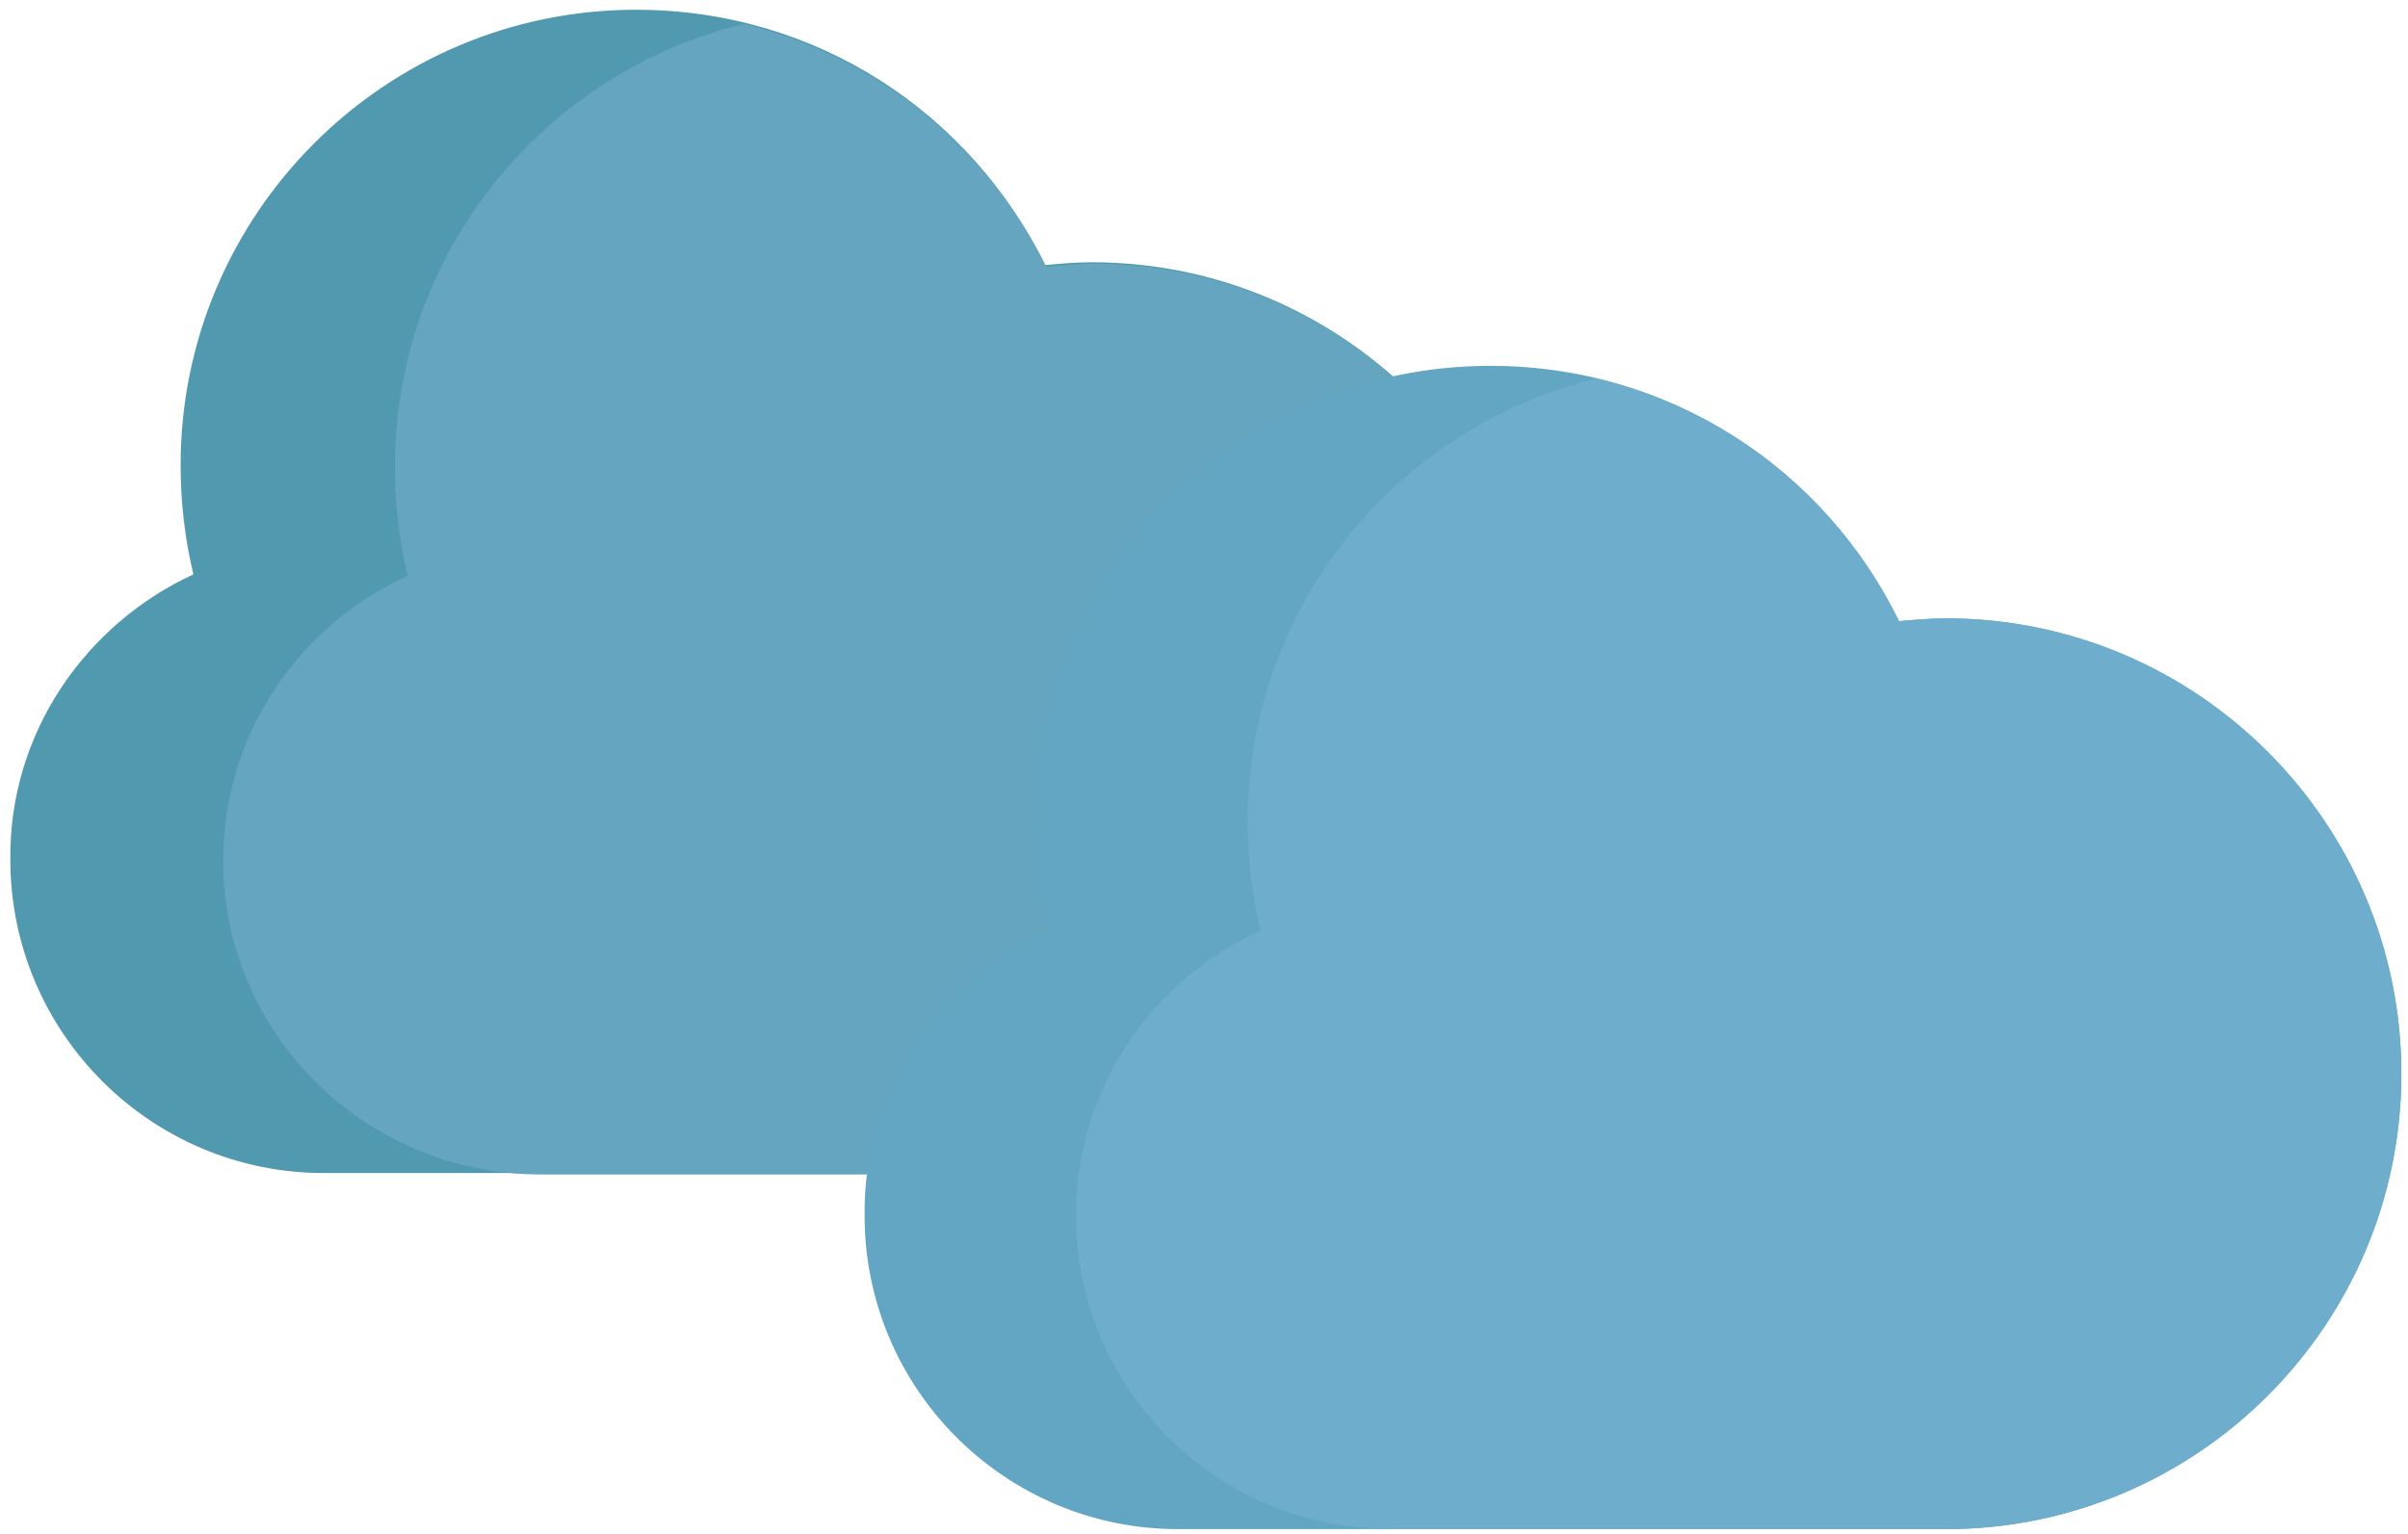 <svg width="215" height="137" viewBox="0 0 215 137" fill="none" xmlns="http://www.w3.org/2000/svg">
<path d="M17.267 51.296C16.507 48.129 16.127 44.835 16.127 41.541C16.127 19.115 34.371 0.871 56.796 0.871C72.887 0.871 86.697 10.12 93.285 23.677C94.679 23.55 96.072 23.423 97.466 23.423C119.891 23.423 138.136 41.667 138.136 64.093C138.136 86.518 119.891 104.762 97.466 104.762C81.376 104.762 42.48 104.762 28.923 104.762C13.466 104.762 0.923 92.219 0.923 76.762C0.796 65.486 7.638 55.731 17.267 51.296Z" fill="#5199AF"/>
<path d="M19.927 76.889C19.927 65.613 26.642 55.857 36.398 51.423C35.638 48.256 35.258 44.962 35.258 41.667C35.258 22.536 48.561 6.446 66.425 2.138C78.335 5.052 88.09 13.034 93.412 23.803C94.805 23.677 96.199 23.55 97.593 23.55C120.018 23.55 138.262 41.794 138.262 64.219C138.262 86.645 120.018 104.889 97.593 104.889C86.697 104.889 65.032 104.889 48.054 104.889C32.471 104.762 19.927 92.219 19.927 76.889Z" fill="#65A5BF"/>
<path d="M93.538 83.097C92.778 79.93 92.398 76.636 92.398 73.342C92.398 50.916 110.642 32.672 133.068 32.672C149.158 32.672 162.968 41.921 169.556 55.477C170.95 55.351 172.344 55.224 173.737 55.224C196.163 55.224 214.407 73.468 214.407 95.894C214.407 118.319 196.163 136.563 173.737 136.563C157.647 136.563 118.751 136.563 105.194 136.563C89.737 136.563 77.195 124.02 77.195 108.563C77.068 97.287 83.783 87.532 93.538 83.097Z" fill="#62A6C4"/>
<path d="M96.072 108.563C96.072 97.287 102.787 87.532 112.543 83.097C111.783 79.93 111.403 76.636 111.403 73.342C111.403 54.21 124.706 38.12 142.57 33.812C154.48 36.726 164.235 44.708 169.557 55.477C170.95 55.351 172.344 55.224 173.737 55.224C196.163 55.224 214.407 73.468 214.407 95.894C214.407 118.319 196.163 136.563 173.737 136.563C162.841 136.563 141.176 136.563 124.199 136.563C108.615 136.563 96.072 124.02 96.072 108.563Z" fill="#6FADCD"/>
</svg>
